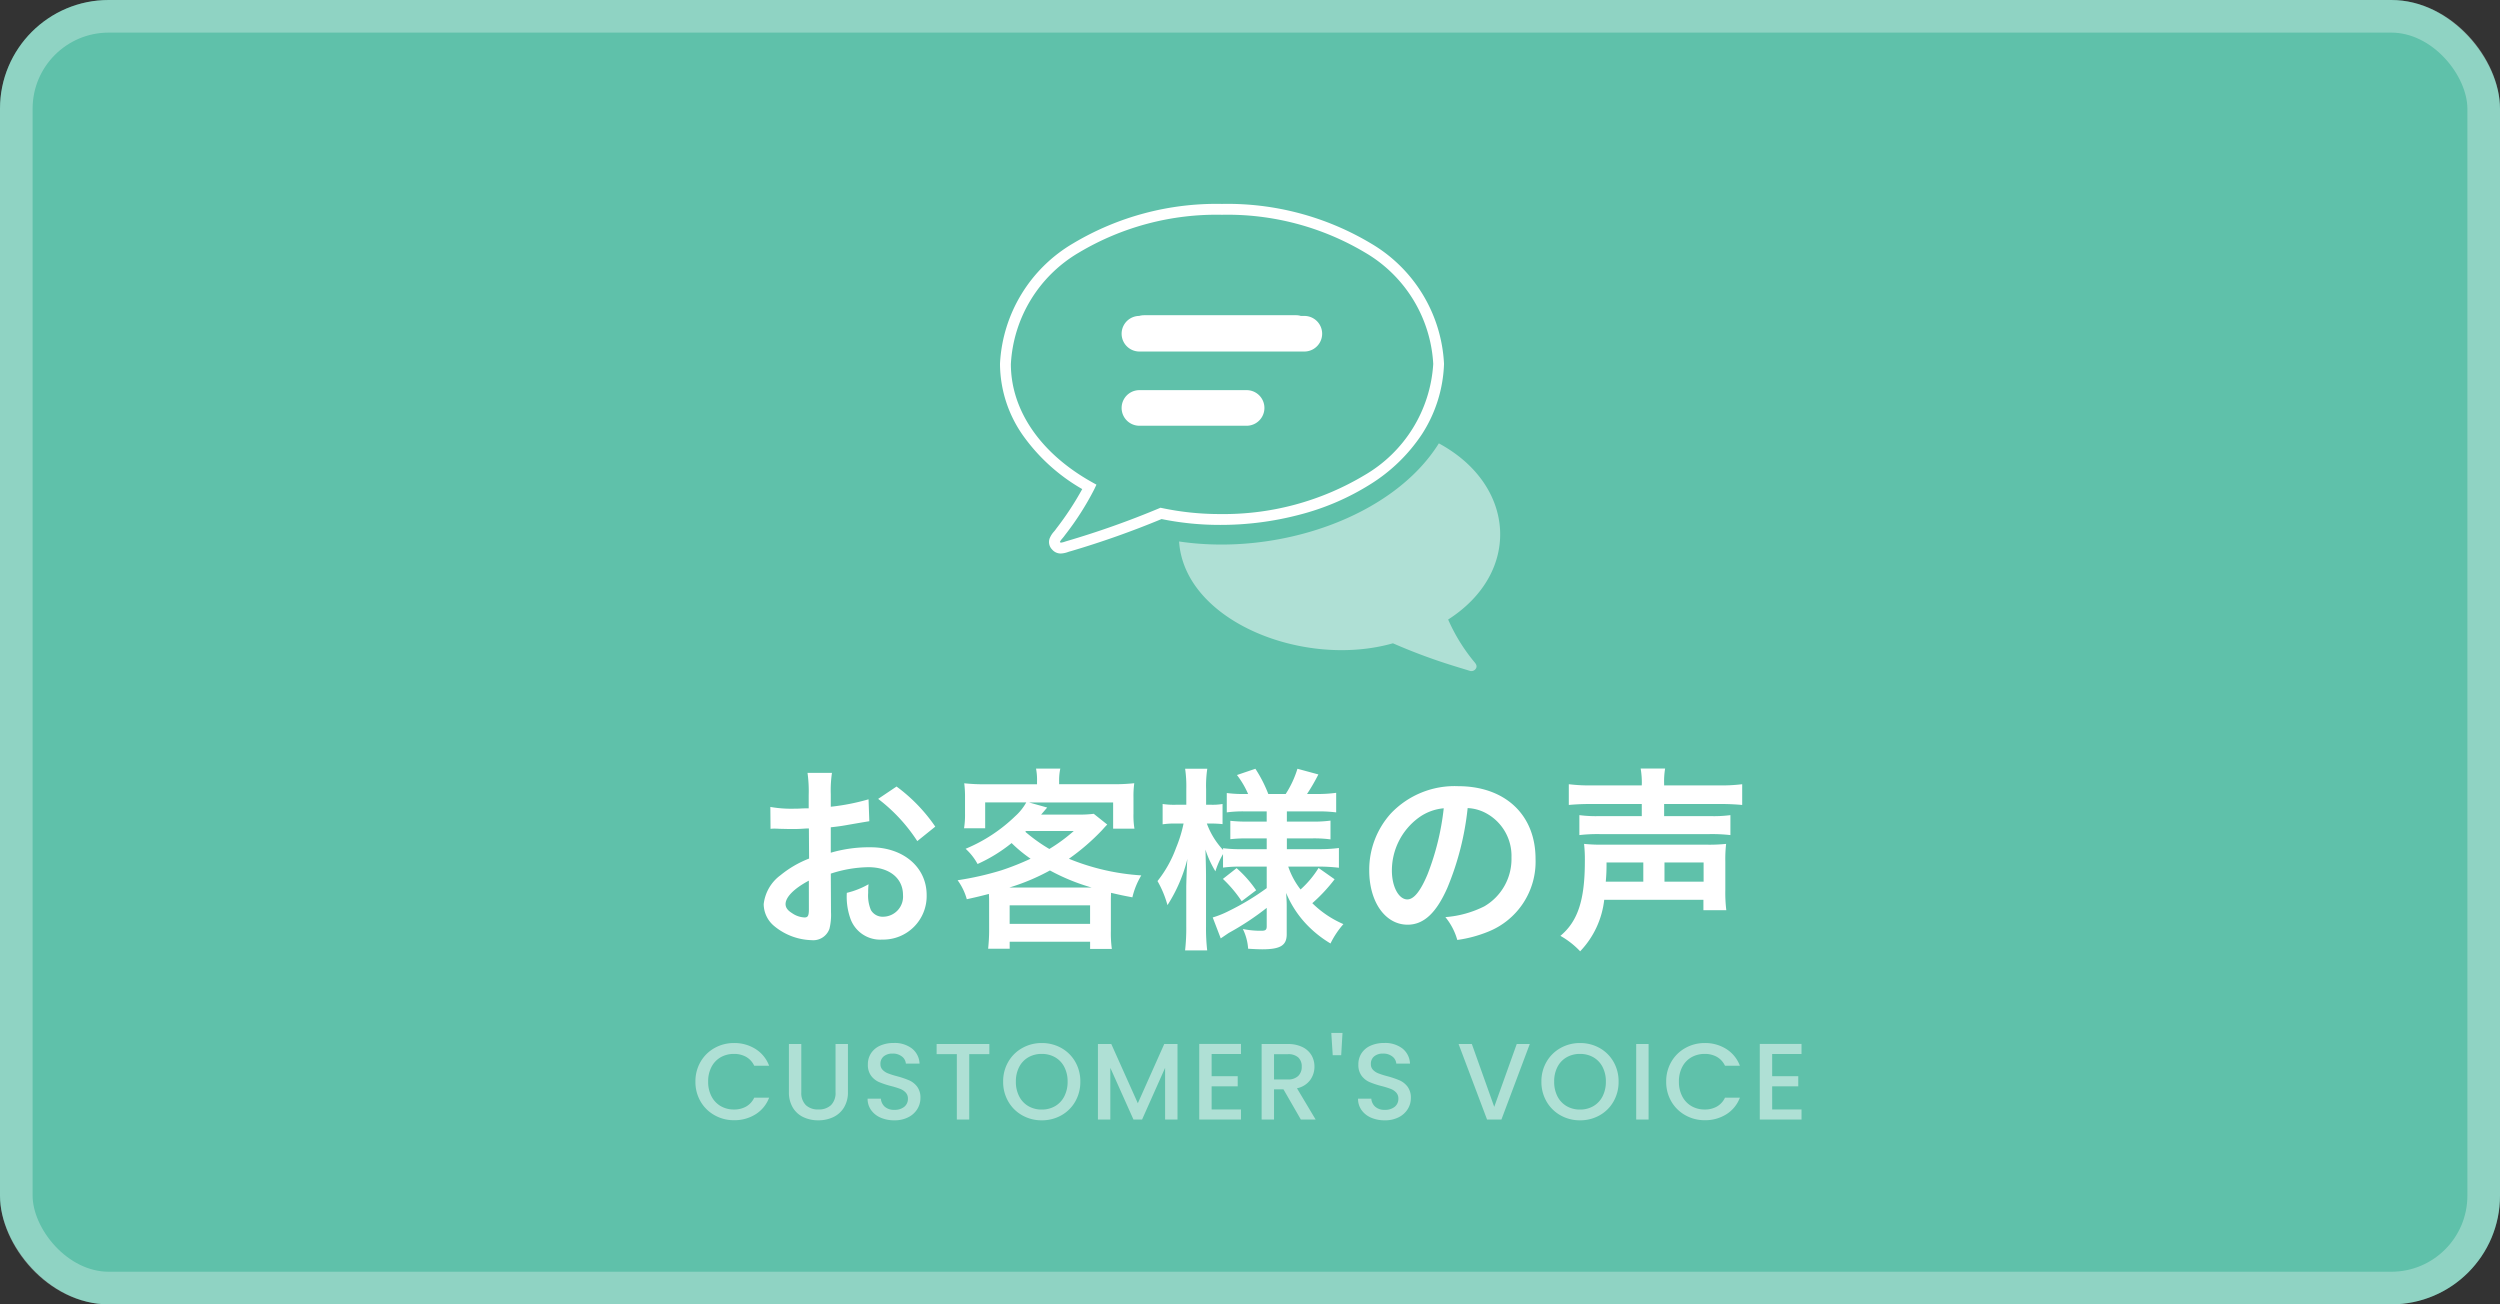 <svg xmlns="http://www.w3.org/2000/svg" width="230" height="120" viewBox="0 0 230 120">
  <rect x="0" y="0" width="230" height="120" fill="#333333" stroke="none"/>
  <g id="グループ_7251" data-name="グループ 7251" transform="translate(349 -2594)">
    <g id="長方形_3892" data-name="長方形 3892" transform="translate(-349 2594)" fill="#5fc1aa" stroke="rgba(255,255,255,0.3)" stroke-width="3">
      <rect width="230" height="120" rx="10" stroke="none"/>
      <rect x="1.5" y="1.5" width="227" height="117" rx="8.5" fill="none"/>
    </g>
    <path id="パス_11672" data-name="パス 11672" d="M7.434-5.508A11.521,11.521,0,0,1,10.89-6.1c1.926,0,3.186,1.008,3.186,2.556a1.85,1.85,0,0,1-1.818,2,1.245,1.245,0,0,1-1.134-.612,3.468,3.468,0,0,1-.252-1.584,6.241,6.241,0,0,1,.036-.792,7.593,7.593,0,0,1-2,.792,6.013,6.013,0,0,0,.306,2.3,2.906,2.906,0,0,0,2.952,2,4,4,0,0,0,4.086-4.1c0-2.556-2.142-4.392-5.148-4.392a12.482,12.482,0,0,0-3.672.5v-2.34c.684-.072,1.044-.126,1.638-.234,1.242-.216,1.584-.27,1.908-.324l-.072-2.016a20.075,20.075,0,0,1-3.474.684v-1.152a11.051,11.051,0,0,1,.108-1.962H5.292a12.333,12.333,0,0,1,.108,2.07v1.188c-.2,0-.288,0-.72.018-.252.018-.45.018-.63.018a11.039,11.039,0,0,1-2.178-.162L1.89-9.63a3.375,3.375,0,0,1,.378-.018c.054,0,.216,0,.45.018.216,0,.72.018.99.018.45,0,.7,0,.972-.018.594-.036.594-.036.738-.036l.018,2.772a9.63,9.63,0,0,0-2.628,1.53A3.842,3.842,0,0,0,1.26-2.7,2.644,2.644,0,0,0,2.25-.666,5.607,5.607,0,0,0,5.652.612,1.582,1.582,0,0,0,7.308-.432a5.36,5.36,0,0,0,.144-1.53ZM5.418-2.232c0,.594-.09.756-.4.756a2.164,2.164,0,0,1-1.152-.4c-.414-.252-.594-.522-.594-.828,0-.648.792-1.44,2.142-2.16Zm11.628-7.6a15.267,15.267,0,0,0-3.564-3.69L11.79-12.384A15.371,15.371,0,0,1,15.39-8.5ZM22-.252c0,.558-.036,1.08-.09,1.656h1.98V.756h7.4v.666h2a10.6,10.6,0,0,1-.09-1.656v-2.5c0-.486,0-.54.018-1.008.846.2,1.1.252,1.962.414A6.98,6.98,0,0,1,36-5.346a20.988,20.988,0,0,1-6.66-1.53A20.21,20.21,0,0,0,32.382-9.5c.324-.36.324-.36.486-.522l-1.242-.99a10.377,10.377,0,0,1-1.458.072H26.784c.36-.414.54-.63.558-.648l-1.674-.468h7.74v2.412H35.37A7.228,7.228,0,0,1,35.28-11v-1.494a9.083,9.083,0,0,1,.072-1.332,17.239,17.239,0,0,1-2.106.09H28.44V-14a5.169,5.169,0,0,1,.108-1.17H26.316a5.531,5.531,0,0,1,.09,1.188v.252H21.762a17.005,17.005,0,0,1-2.052-.09,9.733,9.733,0,0,1,.072,1.332v1.458a7.711,7.711,0,0,1-.09,1.35h1.944V-12.06h3.78a4.843,4.843,0,0,1-1.008,1.26,14.622,14.622,0,0,1-4.572,3.006,5.32,5.32,0,0,1,1.1,1.4,14.244,14.244,0,0,0,3.132-1.926,12.827,12.827,0,0,0,1.746,1.44A24.213,24.213,0,0,1,23.13-5.814,27.622,27.622,0,0,1,19.1-4.9a5.443,5.443,0,0,1,.846,1.746c.99-.216,1.332-.306,2.034-.486.018.342.018.522.018.882Zm3.4-9.18H29.79a15.45,15.45,0,0,1-2.25,1.656A15.132,15.132,0,0,1,25.326-9.36Zm-1.53,5.2A19.666,19.666,0,0,0,27.594-5.8,18.88,18.88,0,0,0,31.428-4.23Zm.018,1.638h7.4v1.71h-7.4ZM47.538-6.156v1.98A23.113,23.113,0,0,1,44.046-2.07a8.687,8.687,0,0,1-1.476.594L43.308.45c.27-.18.63-.432.774-.522a25,25,0,0,0,3.456-2.286V-.666c0,.324-.108.414-.486.414a8.078,8.078,0,0,1-1.71-.162A4.806,4.806,0,0,1,45.828,1.4c.522.036,1.026.054,1.3.054,1.674,0,2.25-.36,2.25-1.386v-2.5c0-.342,0-.486-.054-1.3A9.437,9.437,0,0,0,51.246-.792a10.4,10.4,0,0,0,2.16,1.71A8.094,8.094,0,0,1,54.594-.864,9.313,9.313,0,0,1,51.732-2.79a15.076,15.076,0,0,0,2.052-2.2L52.308-6.03a8.994,8.994,0,0,1-1.656,1.98,7.114,7.114,0,0,1-1.134-2.106h2.79a15.637,15.637,0,0,1,1.872.108V-7.866a14,14,0,0,1-1.872.108H49.392v-.99h2.214a11.372,11.372,0,0,1,1.8.09v-1.728a11.655,11.655,0,0,1-1.8.09H49.392v-.936h2.754a12.421,12.421,0,0,1,1.782.09v-1.8a12.7,12.7,0,0,1-1.8.108h-.882a17.682,17.682,0,0,0,1.044-1.8l-1.926-.522a9.193,9.193,0,0,1-1.08,2.322h-1.6a12.339,12.339,0,0,0-1.188-2.322L44.8-14.58a8.057,8.057,0,0,1,1.026,1.746h-.252a11.655,11.655,0,0,1-1.71-.09v1.782a10.932,10.932,0,0,1,1.71-.09h1.962v.936H45.846a13.192,13.192,0,0,1-1.656-.072v1.692a13.11,13.11,0,0,1,1.692-.072h1.656v.99H45.36a12.782,12.782,0,0,1-1.836-.09v.162a7.121,7.121,0,0,1-1.494-2.43h.4a9.167,9.167,0,0,1,1.044.054v-1.854a5.348,5.348,0,0,1-1.026.072h-.486v-1.44a10.407,10.407,0,0,1,.108-1.872H40.032a11.321,11.321,0,0,1,.108,1.872v1.44h-.972a6.775,6.775,0,0,1-1.206-.072v1.872a7.173,7.173,0,0,1,1.206-.072h.72A12.45,12.45,0,0,1,39.2-7.884a10.9,10.9,0,0,1-1.71,3.06,9.423,9.423,0,0,1,.918,2.214,14.111,14.111,0,0,0,1.836-4.266c-.036.306-.072,1.152-.108,2.5V-.648a18.145,18.145,0,0,1-.108,2.2h2.034a17.537,17.537,0,0,1-.108-2.2V-5.22c0-.522-.018-1.4-.054-2.5a9.255,9.255,0,0,0,.918,2,7.339,7.339,0,0,1,.7-1.584v1.242a11.171,11.171,0,0,1,1.656-.09ZM43.506-5.022A11.627,11.627,0,0,1,45.234-2.97l1.332-1.008a10.741,10.741,0,0,0-1.8-2.034Zm22.518-6.516a3.934,3.934,0,0,1,1.818.54,4.459,4.459,0,0,1,2.214,4,5.04,5.04,0,0,1-2.5,4.5,9.566,9.566,0,0,1-3.582.99A5.742,5.742,0,0,1,65.07.594,11.768,11.768,0,0,0,67.9-.162,6.934,6.934,0,0,0,72.27-6.876c0-4.05-2.808-6.678-7.128-6.678a8.08,8.08,0,0,0-6.192,2.52A7.732,7.732,0,0,0,56.97-5.8C56.97-2.9,58.446-.81,60.5-.81c1.476,0,2.628-1.062,3.654-3.384A26.04,26.04,0,0,0,66.024-11.538Zm-2.2.018a23.723,23.723,0,0,1-1.494,6.084c-.648,1.548-1.26,2.3-1.854,2.3-.792,0-1.422-1.17-1.422-2.646a6.027,6.027,0,0,1,2.448-4.86A4.582,4.582,0,0,1,63.828-11.52Zm18.216-2.106H77.508a15.541,15.541,0,0,1-2.178-.108v1.908c.576-.054,1.206-.09,2.124-.09h4.59V-10.8H78.192a11.835,11.835,0,0,1-1.89-.09v1.836a14.432,14.432,0,0,1,1.89-.09H88.254a14.982,14.982,0,0,1,1.944.09V-10.89a11.958,11.958,0,0,1-1.908.09H84.1v-1.116h5.076c.918,0,1.494.036,2.106.09v-1.908a15.419,15.419,0,0,1-2.16.108H84.1v-.126a7.253,7.253,0,0,1,.09-1.422h-2.25a7.614,7.614,0,0,1,.108,1.422ZM87.714-3.1v.954H89.82A13.212,13.212,0,0,1,89.73-4V-6.624a12.557,12.557,0,0,1,.072-1.62,15.057,15.057,0,0,1-1.818.072h-9.45a15.49,15.49,0,0,1-1.8-.072,12.919,12.919,0,0,1,.072,1.62c0,3.546-.648,5.508-2.25,6.84a7.68,7.68,0,0,1,1.818,1.422A8.159,8.159,0,0,0,78.588-3.1ZM78.732-4.77A16.865,16.865,0,0,0,78.8-6.534h3.384V-4.77Zm5.4,0V-6.534h3.6V-4.77Z" transform="translate(-280 2679.882)" fill="#fff"/>
    <g id="グループ_6809" data-name="グループ 6809" transform="translate(-256.628 2613.14)">
      <g id="グループ_6810" data-name="グループ 6810" transform="translate(0.128 0.12)">
        <path id="パス_9525" data-name="パス 9525" d="M66.87,72.971a16.5,16.5,0,0,0,2.412,3.908c.151.171.282.382.141.6a.483.483,0,0,1-.565.211c-.406-.132-.819-.247-1.226-.378a53.185,53.185,0,0,1-5.841-2.156c-8.183,2.33-19.183-2.014-19.675-9.367,9.115,1.359,19.677-2.253,23.9-9.026,7.086,3.83,7.638,11.865.854,16.208" transform="translate(-26.141 -35.233)" fill="rgba(255,255,255,0.5)"/>
        <path id="パス_9526" data-name="パス 9526" d="M5.1,31.663a1.03,1.03,0,0,1-.809-.371.981.981,0,0,1-.222-1.023,2.141,2.141,0,0,1,.411-.64,2.657,2.657,0,0,0,.173-.222l.017-.025a27.778,27.778,0,0,0,2.395-3.646A17.136,17.136,0,0,1,1.685,20.9,11.534,11.534,0,0,1-.5,14.22v-.025A13.633,13.633,0,0,1,6.224,3.133,25.707,25.707,0,0,1,19.924-.5a25.719,25.719,0,0,1,13.7,3.634,13.629,13.629,0,0,1,6.725,11.06v.045a12.672,12.672,0,0,1-2.026,6.443,15.551,15.551,0,0,1-4.784,4.631,22.988,22.988,0,0,1-6.5,2.784,28.428,28.428,0,0,1-7.267.934h0a26.778,26.778,0,0,1-5.408-.538,82.834,82.834,0,0,1-8.392,2.968l-.012,0c-.052.014-.111.034-.174.054A2.221,2.221,0,0,1,5.1,31.663Zm-.032-1a.106.106,0,0,0,.032,0,1.549,1.549,0,0,0,.382-.093c.068-.022.138-.045.209-.065a81.144,81.144,0,0,0,8.427-2.991l.146-.063.156.033a25.7,25.7,0,0,0,5.356.549,25.209,25.209,0,0,0,13.234-3.562,12.726,12.726,0,0,0,6.348-10.249A12.668,12.668,0,0,0,33.089,3.977,24.714,24.714,0,0,0,19.924.5,24.7,24.7,0,0,0,6.763,3.976,12.671,12.671,0,0,0,.5,14.232C.505,18.489,3.225,22.45,7.963,25.1l.41.229-.2.423a26.179,26.179,0,0,1-2.692,4.212,3.532,3.532,0,0,1-.234.3,1.7,1.7,0,0,0-.236.327.264.264,0,0,0,.021.025l.019.021a.079.079,0,0,0,.017.017ZM22.189,19.909H12.327a1.638,1.638,0,1,1,0-3.276h9.862a1.638,1.638,0,0,1,0,3.276Zm-9.862-2.276a.638.638,0,1,0,0,1.276h9.862a.638.638,0,0,0,0-1.276ZM27.5,13.081H12.327a1.638,1.638,0,1,1,0-3.276H27.5a1.638,1.638,0,1,1,0,3.276ZM12.327,10.805a.638.638,0,1,0,0,1.276H27.5a.638.638,0,1,0,0-1.276Z" transform="translate(0 0)" fill="#fff"/>
        <rect id="長方形_5058" data-name="長方形 5058" width="12" height="3" rx="1.5" transform="translate(11.259 16.741)" fill="#fff"/>
        <rect id="長方形_5059" data-name="長方形 5059" width="17" height="3" rx="1.5" transform="translate(11.259 9.741)" fill="#fff"/>
      </g>
    </g>
    <path id="パス_11673" data-name="パス 11673" d="M-51.02-3.49a3.55,3.55,0,0,1,.475-1.83,3.382,3.382,0,0,1,1.29-1.265A3.6,3.6,0,0,1-47.47-7.04a3.626,3.626,0,0,1,1.975.545A3.1,3.1,0,0,1-44.24-4.95h-1.37a1.837,1.837,0,0,0-.75-.82,2.226,2.226,0,0,0-1.11-.27,2.426,2.426,0,0,0-1.23.31,2.158,2.158,0,0,0-.845.89,2.86,2.86,0,0,0-.305,1.35,2.86,2.86,0,0,0,.305,1.35,2.191,2.191,0,0,0,.845.9,2.4,2.4,0,0,0,1.23.315,2.226,2.226,0,0,0,1.11-.27,1.837,1.837,0,0,0,.75-.82h1.37A3.077,3.077,0,0,1-45.495-.48,3.651,3.651,0,0,1-47.47.06,3.592,3.592,0,0,1-49.26-.4,3.392,3.392,0,0,1-50.545-1.66,3.55,3.55,0,0,1-51.02-3.49Zm9.74-3.46v4.43a1.58,1.58,0,0,0,.415,1.19,1.6,1.6,0,0,0,1.155.4,1.61,1.61,0,0,0,1.165-.4,1.58,1.58,0,0,0,.415-1.19V-6.95h1.14v4.41a2.658,2.658,0,0,1-.37,1.44,2.3,2.3,0,0,1-.99.88,3.194,3.194,0,0,1-1.37.29,3.16,3.16,0,0,1-1.365-.29,2.241,2.241,0,0,1-.975-.88,2.715,2.715,0,0,1-.36-1.44V-6.95ZM-32.72.07a3.113,3.113,0,0,1-1.26-.245,2.068,2.068,0,0,1-.88-.7,1.765,1.765,0,0,1-.32-1.05h1.22a1.1,1.1,0,0,0,.355.74,1.258,1.258,0,0,0,.885.29,1.363,1.363,0,0,0,.92-.285.926.926,0,0,0,.33-.735.8.8,0,0,0-.205-.57,1.371,1.371,0,0,0-.51-.34,7.691,7.691,0,0,0-.845-.26,7.917,7.917,0,0,1-1.1-.365,1.826,1.826,0,0,1-.725-.575,1.662,1.662,0,0,1-.3-1.04,1.848,1.848,0,0,1,.3-1.05,1.916,1.916,0,0,1,.84-.69,3.052,3.052,0,0,1,1.25-.24,2.6,2.6,0,0,1,1.655.5A1.863,1.863,0,0,1-30.4-5.15h-1.26a.913.913,0,0,0-.36-.65,1.331,1.331,0,0,0-.87-.27,1.234,1.234,0,0,0-.8.25A.871.871,0,0,0-34-5.1a.731.731,0,0,0,.2.525,1.377,1.377,0,0,0,.495.325,7.685,7.685,0,0,0,.82.26,8.561,8.561,0,0,1,1.125.38,1.873,1.873,0,0,1,.74.585A1.681,1.681,0,0,1-30.32-1.97a1.9,1.9,0,0,1-.285,1,2.056,2.056,0,0,1-.83.755A2.737,2.737,0,0,1-32.72.07Zm8.74-7.02v.93h-1.85V0h-1.14V-6.02h-1.86v-.93ZM-19.16.07a3.6,3.6,0,0,1-1.785-.455,3.372,3.372,0,0,1-1.29-1.27A3.576,3.576,0,0,1-22.71-3.49a3.55,3.55,0,0,1,.475-1.83,3.382,3.382,0,0,1,1.29-1.265A3.6,3.6,0,0,1-19.16-7.04a3.62,3.62,0,0,1,1.8.455A3.346,3.346,0,0,1-16.08-5.32a3.579,3.579,0,0,1,.47,1.83,3.606,3.606,0,0,1-.47,1.835,3.336,3.336,0,0,1-1.285,1.27A3.62,3.62,0,0,1-19.16.07Zm0-.99a2.4,2.4,0,0,0,1.23-.315,2.184,2.184,0,0,0,.845-.9A2.89,2.89,0,0,0-16.78-3.49a2.86,2.86,0,0,0-.305-1.35,2.158,2.158,0,0,0-.845-.89,2.426,2.426,0,0,0-1.23-.31,2.426,2.426,0,0,0-1.23.31,2.158,2.158,0,0,0-.845.89,2.86,2.86,0,0,0-.305,1.35,2.89,2.89,0,0,0,.305,1.355,2.184,2.184,0,0,0,.845.9A2.4,2.4,0,0,0-19.16-.92ZM-6.67-6.95V0H-7.81V-4.76L-9.93,0h-.79l-2.13-4.76V0h-1.14V-6.95h1.23l2.44,5.45,2.43-5.45Zm3.14.92v2.04h2.4v.93h-2.4V-.93h2.7V0H-4.67V-6.96H-.83v.93ZM4.68,0,3.08-2.78H2.21V0H1.07V-6.95h2.4a2.984,2.984,0,0,1,1.355.28,1.942,1.942,0,0,1,.83.75A2.041,2.041,0,0,1,5.93-4.87a2.081,2.081,0,0,1-.395,1.235A2,2,0,0,1,4.32-2.88L6.04,0ZM2.21-3.69H3.47a1.322,1.322,0,0,0,.965-.32,1.152,1.152,0,0,0,.325-.86,1.112,1.112,0,0,0-.32-.845,1.36,1.36,0,0,0-.97-.3H2.21Zm6.3-4.28L8.39-5.92H7.61L7.48-7.97ZM12.4.07a3.113,3.113,0,0,1-1.26-.245,2.068,2.068,0,0,1-.88-.7,1.765,1.765,0,0,1-.32-1.05h1.22a1.1,1.1,0,0,0,.355.74,1.258,1.258,0,0,0,.885.29,1.363,1.363,0,0,0,.92-.285.926.926,0,0,0,.33-.735.8.8,0,0,0-.2-.57,1.371,1.371,0,0,0-.51-.34,7.691,7.691,0,0,0-.845-.26,7.917,7.917,0,0,1-1.1-.365,1.826,1.826,0,0,1-.725-.575,1.662,1.662,0,0,1-.3-1.04,1.848,1.848,0,0,1,.3-1.05,1.916,1.916,0,0,1,.84-.69,3.052,3.052,0,0,1,1.25-.24,2.6,2.6,0,0,1,1.655.5A1.863,1.863,0,0,1,14.72-5.15H13.46a.913.913,0,0,0-.36-.65,1.331,1.331,0,0,0-.87-.27,1.234,1.234,0,0,0-.8.25.871.871,0,0,0-.31.72.731.731,0,0,0,.195.525,1.377,1.377,0,0,0,.495.325,7.685,7.685,0,0,0,.82.26,8.56,8.56,0,0,1,1.125.38,1.873,1.873,0,0,1,.74.585A1.681,1.681,0,0,1,14.8-1.97a1.9,1.9,0,0,1-.285,1,2.056,2.056,0,0,1-.83.755A2.737,2.737,0,0,1,12.4.07ZM25.74-6.95,23.13,0H21.81L19.19-6.95h1.22l2.06,5.78,2.07-5.78ZM30.36.07a3.6,3.6,0,0,1-1.785-.455,3.372,3.372,0,0,1-1.29-1.27A3.576,3.576,0,0,1,26.81-3.49a3.55,3.55,0,0,1,.475-1.83,3.382,3.382,0,0,1,1.29-1.265A3.6,3.6,0,0,1,30.36-7.04a3.62,3.62,0,0,1,1.8.455A3.346,3.346,0,0,1,33.44-5.32a3.579,3.579,0,0,1,.47,1.83,3.606,3.606,0,0,1-.47,1.835,3.336,3.336,0,0,1-1.285,1.27A3.62,3.62,0,0,1,30.36.07Zm0-.99a2.4,2.4,0,0,0,1.23-.315,2.184,2.184,0,0,0,.845-.9A2.89,2.89,0,0,0,32.74-3.49a2.86,2.86,0,0,0-.305-1.35,2.158,2.158,0,0,0-.845-.89,2.426,2.426,0,0,0-1.23-.31,2.426,2.426,0,0,0-1.23.31,2.158,2.158,0,0,0-.845.89,2.86,2.86,0,0,0-.3,1.35,2.89,2.89,0,0,0,.3,1.355,2.184,2.184,0,0,0,.845.9A2.4,2.4,0,0,0,30.36-.92Zm6.31-6.03V0H35.53V-6.95Zm1.62,3.46a3.55,3.55,0,0,1,.475-1.83,3.382,3.382,0,0,1,1.29-1.265A3.6,3.6,0,0,1,41.84-7.04a3.626,3.626,0,0,1,1.975.545A3.1,3.1,0,0,1,45.07-4.95H43.7a1.837,1.837,0,0,0-.75-.82,2.226,2.226,0,0,0-1.11-.27,2.426,2.426,0,0,0-1.23.31,2.158,2.158,0,0,0-.845.89,2.86,2.86,0,0,0-.305,1.35,2.86,2.86,0,0,0,.305,1.35,2.191,2.191,0,0,0,.845.9,2.4,2.4,0,0,0,1.23.315,2.226,2.226,0,0,0,1.11-.27,1.837,1.837,0,0,0,.75-.82h1.37A3.077,3.077,0,0,1,43.815-.48,3.651,3.651,0,0,1,41.84.06,3.592,3.592,0,0,1,40.05-.4,3.392,3.392,0,0,1,38.765-1.66,3.55,3.55,0,0,1,38.29-3.49Zm9.75-2.54v2.04h2.4v.93h-2.4V-.93h2.7V0H46.9V-6.96h3.84v.93Z" transform="translate(-234 2697)" fill="#fff" opacity="0.5"/>
  </g>
</svg>

